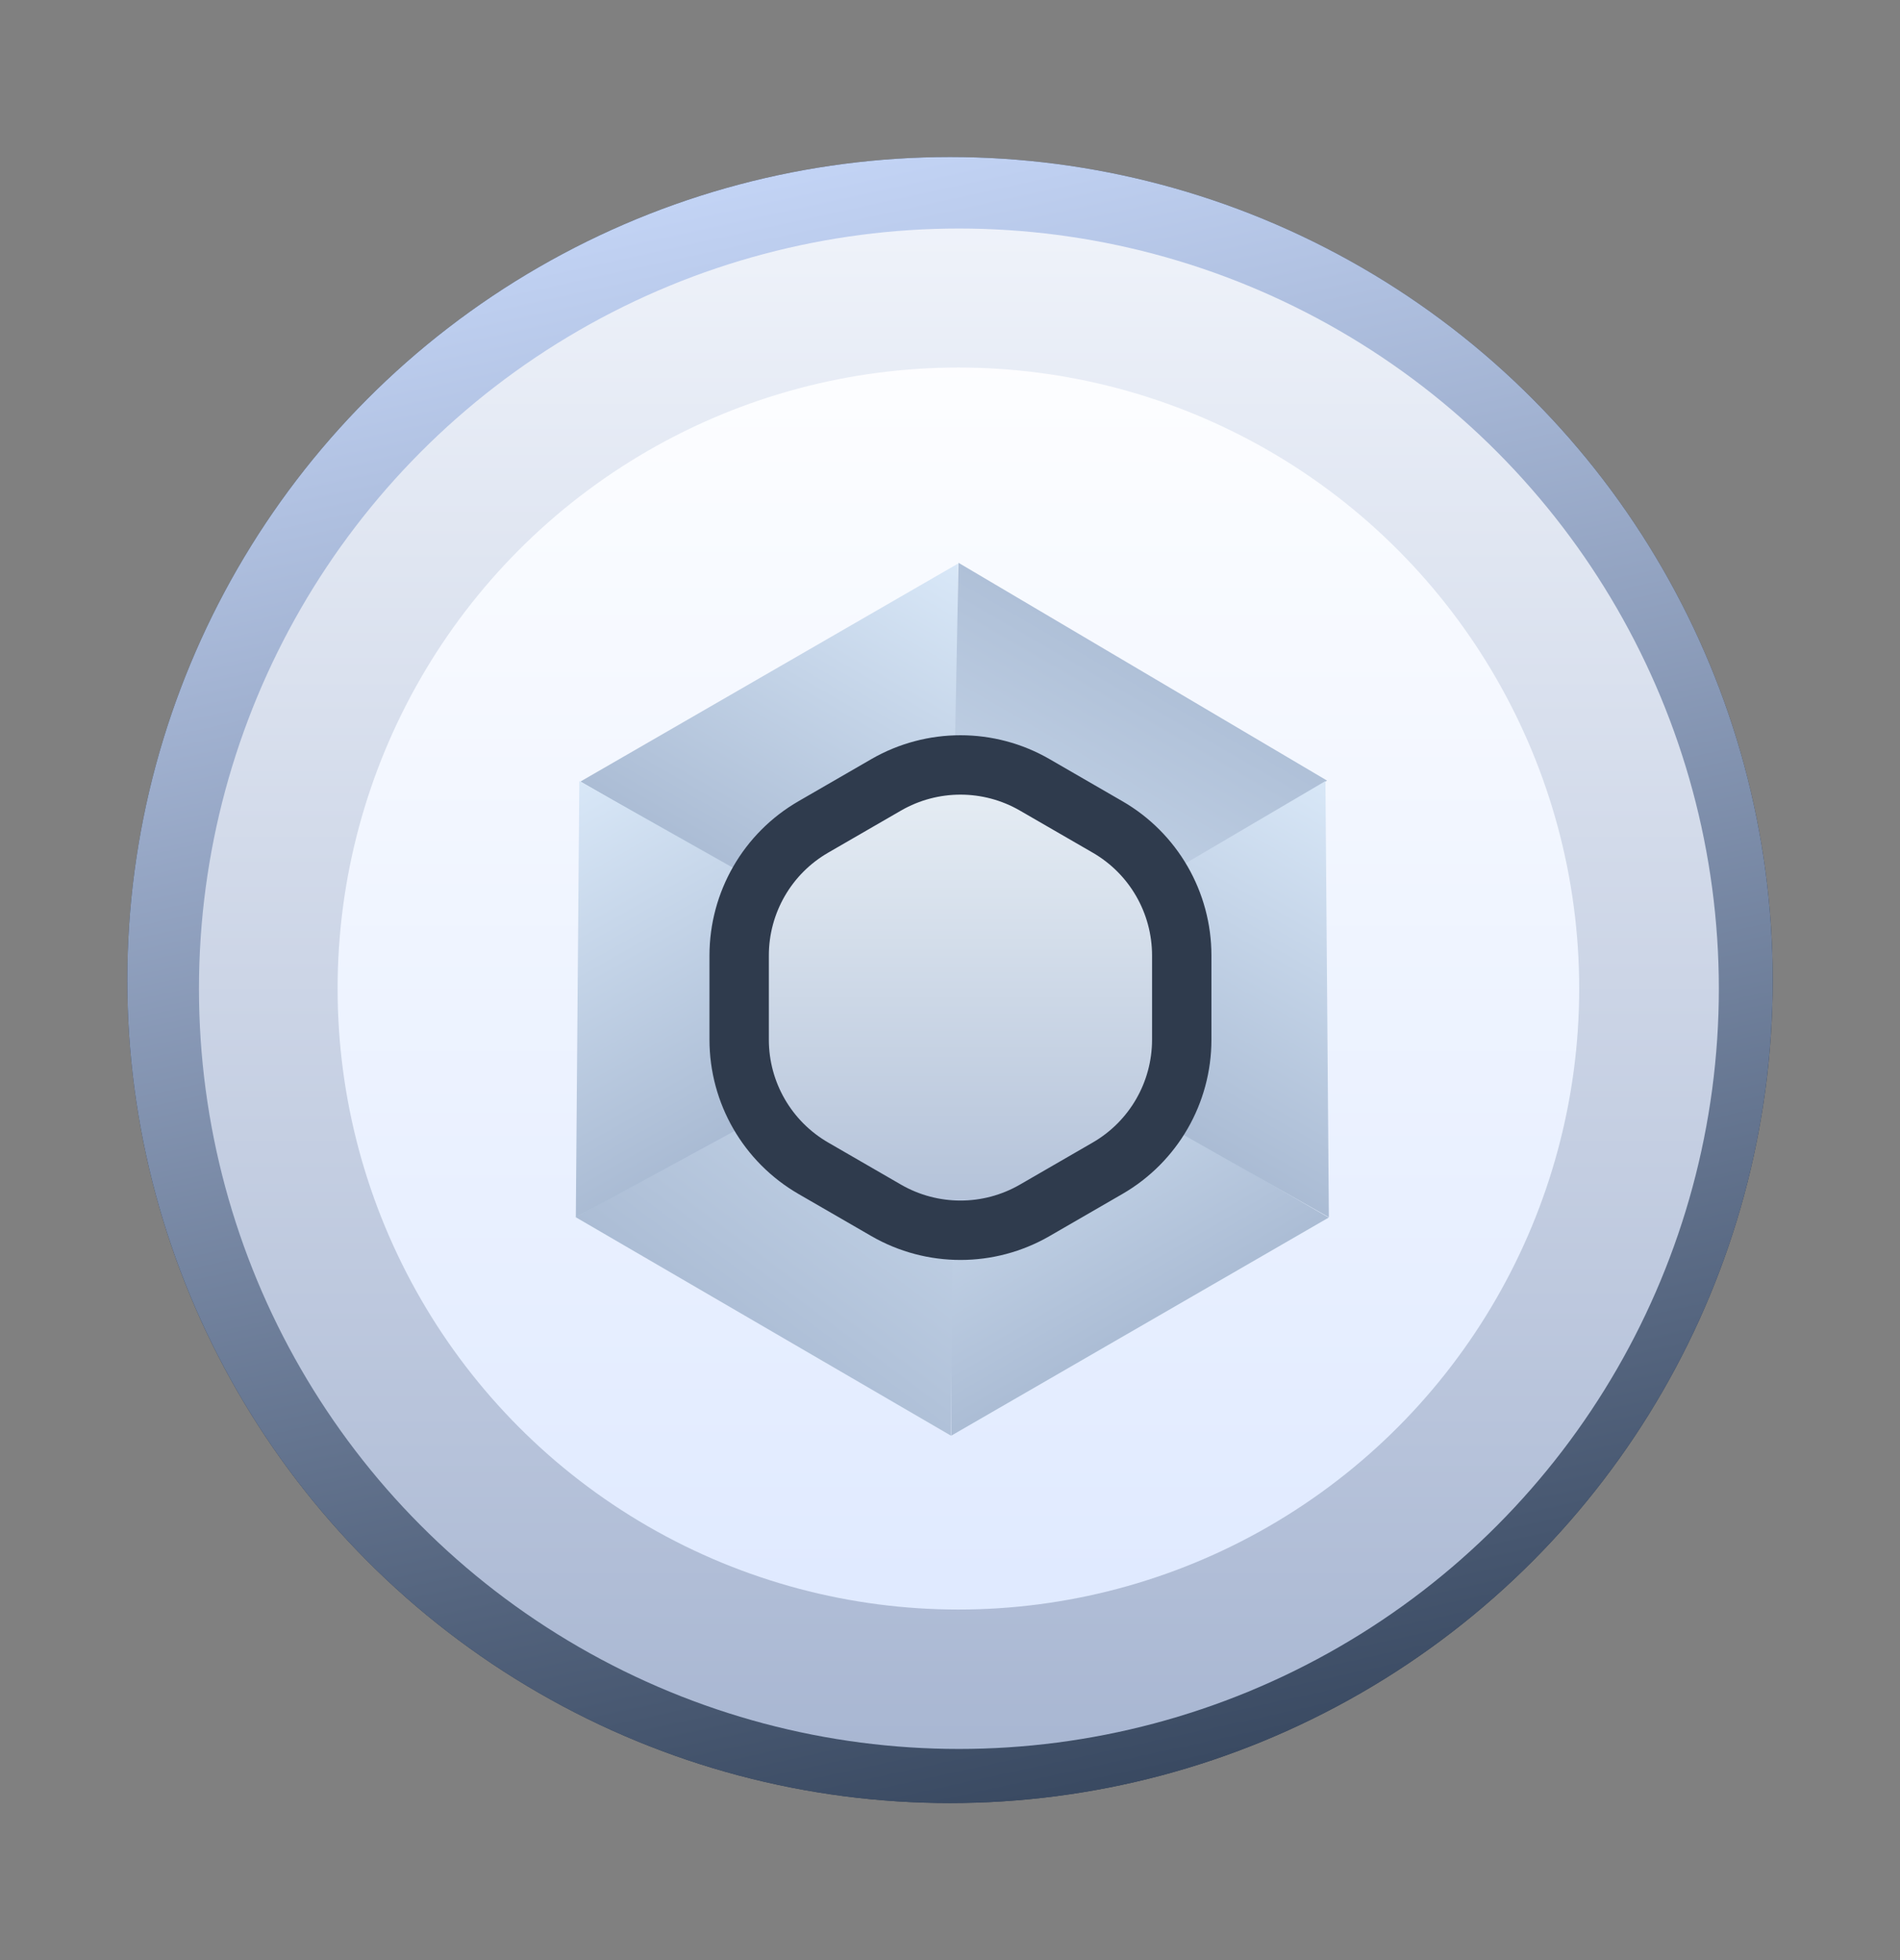 <svg width="32" height="33" viewBox="0 0 32 33" fill="none" xmlns="http://www.w3.org/2000/svg">
<rect x="0" y="0" width="32" height="33" fill="#808080" stroke="none"/>
<path d="M9.072 4.5C13.359 2.025 18.641 2.025 22.928 4.5C27.215 6.975 29.856 11.55 29.856 16.5C29.856 21.45 27.215 26.025 22.928 28.5C18.641 30.975 13.359 30.975 9.072 28.5C4.785 26.025 2.144 21.45 2.144 16.5C2.144 11.55 4.785 6.975 9.072 4.5Z" fill="url(#paint0_linear_8955_8008)"/>
<path d="M9.072 4.5C13.359 2.025 18.641 2.025 22.928 4.5C27.215 6.975 29.856 11.55 29.856 16.5C29.856 21.45 27.215 26.025 22.928 28.5C18.641 30.975 13.359 30.975 9.072 28.5C4.785 26.025 2.144 21.45 2.144 16.5C2.144 11.55 4.785 6.975 9.072 4.5Z" fill="url(#paint1_linear_8955_8008)"/>
<path d="M9.751 5.562C13.711 3.276 18.59 3.276 22.55 5.562C26.51 7.848 28.949 12.073 28.949 16.646C28.949 21.219 26.51 25.444 22.55 27.73C18.59 30.017 13.711 30.017 9.751 27.73C5.791 25.444 3.351 21.219 3.351 16.646C3.351 12.073 5.791 7.848 9.751 5.562Z" fill="url(#paint2_linear_8955_8008)"/>
<path d="M10.914 7.588C14.149 5.721 18.134 5.721 21.369 7.588C24.604 9.456 26.597 12.908 26.597 16.643C26.597 20.378 24.604 23.83 21.369 25.698C18.134 27.565 14.149 27.565 10.914 25.698C7.679 23.83 5.686 20.378 5.686 16.643C5.686 12.908 7.679 9.456 10.914 7.588Z" fill="url(#paint3_linear_8955_8008)"/>
<path d="M16.136 9.488L16.135 16.831L9.776 13.158L16.136 9.488Z" fill="url(#paint4_linear_8955_8008)"/>
<path d="M16.018 16.829L16.019 24.172L22.378 20.499L16.018 16.829Z" fill="url(#paint5_linear_8955_8008)"/>
<path d="M16.093 16.931L9.695 20.492L16.013 24.169L16.093 16.931Z" fill="url(#paint6_linear_8955_8008)"/>
<path d="M15.994 17.162L22.35 13.142L16.143 9.475L15.994 17.162Z" fill="url(#paint7_linear_8955_8008)"/>
<path d="M9.757 13.15L16.36 16.873L9.698 20.494L9.757 13.15Z" fill="url(#paint8_linear_8955_8008)"/>
<path d="M22.323 13.15L15.993 16.872L22.381 20.494L22.323 13.15Z" fill="url(#paint9_linear_8955_8008)"/>
<path d="M14.926 13.213C15.7 12.767 16.653 12.767 17.426 13.213L18.653 13.922C19.427 14.368 19.903 15.194 19.903 16.087V17.504C19.903 18.397 19.427 19.222 18.653 19.669L17.426 20.378C16.653 20.824 15.7 20.824 14.926 20.378L13.699 19.669C12.925 19.222 12.449 18.397 12.449 17.504V16.087C12.449 15.194 12.925 14.368 13.699 13.922L14.926 13.213Z" fill="url(#paint10_linear_8955_8008)" stroke="#2F3B4D"/>
<defs>
<linearGradient id="paint0_linear_8955_8008" x1="16" y1="0.5" x2="16" y2="32.5" gradientUnits="userSpaceOnUse">
<stop stop-color="#303D50"/>
<stop offset="1" stop-color="#303D50"/>
</linearGradient>
<linearGradient id="paint1_linear_8955_8008" x1="4.447" y1="2.899" x2="10.804" y2="31.923" gradientUnits="userSpaceOnUse">
<stop stop-color="#CCDDFF"/>
<stop offset="1" stop-color="#394961"/>
</linearGradient>
<linearGradient id="paint2_linear_8955_8008" x1="16.15" y1="1.867" x2="16.15" y2="31.425" gradientUnits="userSpaceOnUse">
<stop stop-color="#F4F7FD"/>
<stop offset="1" stop-color="#A3B2CF"/>
</linearGradient>
<linearGradient id="paint3_linear_8955_8008" x1="16.141" y1="4.57" x2="16.141" y2="28.716" gradientUnits="userSpaceOnUse">
<stop stop-color="white"/>
<stop offset="1" stop-color="#DDE8FF"/>
</linearGradient>
<linearGradient id="paint4_linear_8955_8008" x1="16.136" y1="9.488" x2="11.895" y2="16.83" gradientUnits="userSpaceOnUse">
<stop stop-color="#D9E8F8"/>
<stop offset="1" stop-color="#9CAEC9"/>
</linearGradient>
<linearGradient id="paint5_linear_8955_8008" x1="15.962" y1="16.882" x2="20.203" y2="24.225" gradientUnits="userSpaceOnUse">
<stop stop-color="#D9E8F8"/>
<stop offset="1" stop-color="#9CAEC9"/>
</linearGradient>
<linearGradient id="paint6_linear_8955_8008" x1="17.999" y1="15.473" x2="10.752" y2="25.198" gradientUnits="userSpaceOnUse">
<stop stop-color="#D9E8F8"/>
<stop offset="1" stop-color="#9CAEC9"/>
</linearGradient>
<linearGradient id="paint7_linear_8955_8008" x1="14.948" y1="18.413" x2="21.012" y2="7.91" gradientUnits="userSpaceOnUse">
<stop stop-color="#D9E8F8"/>
<stop offset="1" stop-color="#9CAEC9"/>
</linearGradient>
<linearGradient id="paint8_linear_8955_8008" x1="9.623" y1="13.083" x2="13.805" y2="20.46" gradientUnits="userSpaceOnUse">
<stop stop-color="#D9E8F8"/>
<stop offset="1" stop-color="#9CAEC9"/>
</linearGradient>
<linearGradient id="paint9_linear_8955_8008" x1="22.456" y1="13.083" x2="18.275" y2="20.46" gradientUnits="userSpaceOnUse">
<stop stop-color="#D9E8F8"/>
<stop offset="1" stop-color="#9CAEC9"/>
</linearGradient>
<linearGradient id="paint10_linear_8955_8008" x1="16.176" y1="11.914" x2="16.176" y2="21.677" gradientUnits="userSpaceOnUse">
<stop stop-color="#EFF5F9"/>
<stop offset="1" stop-color="#AABAD4"/>
</linearGradient>
</defs>
</svg>
